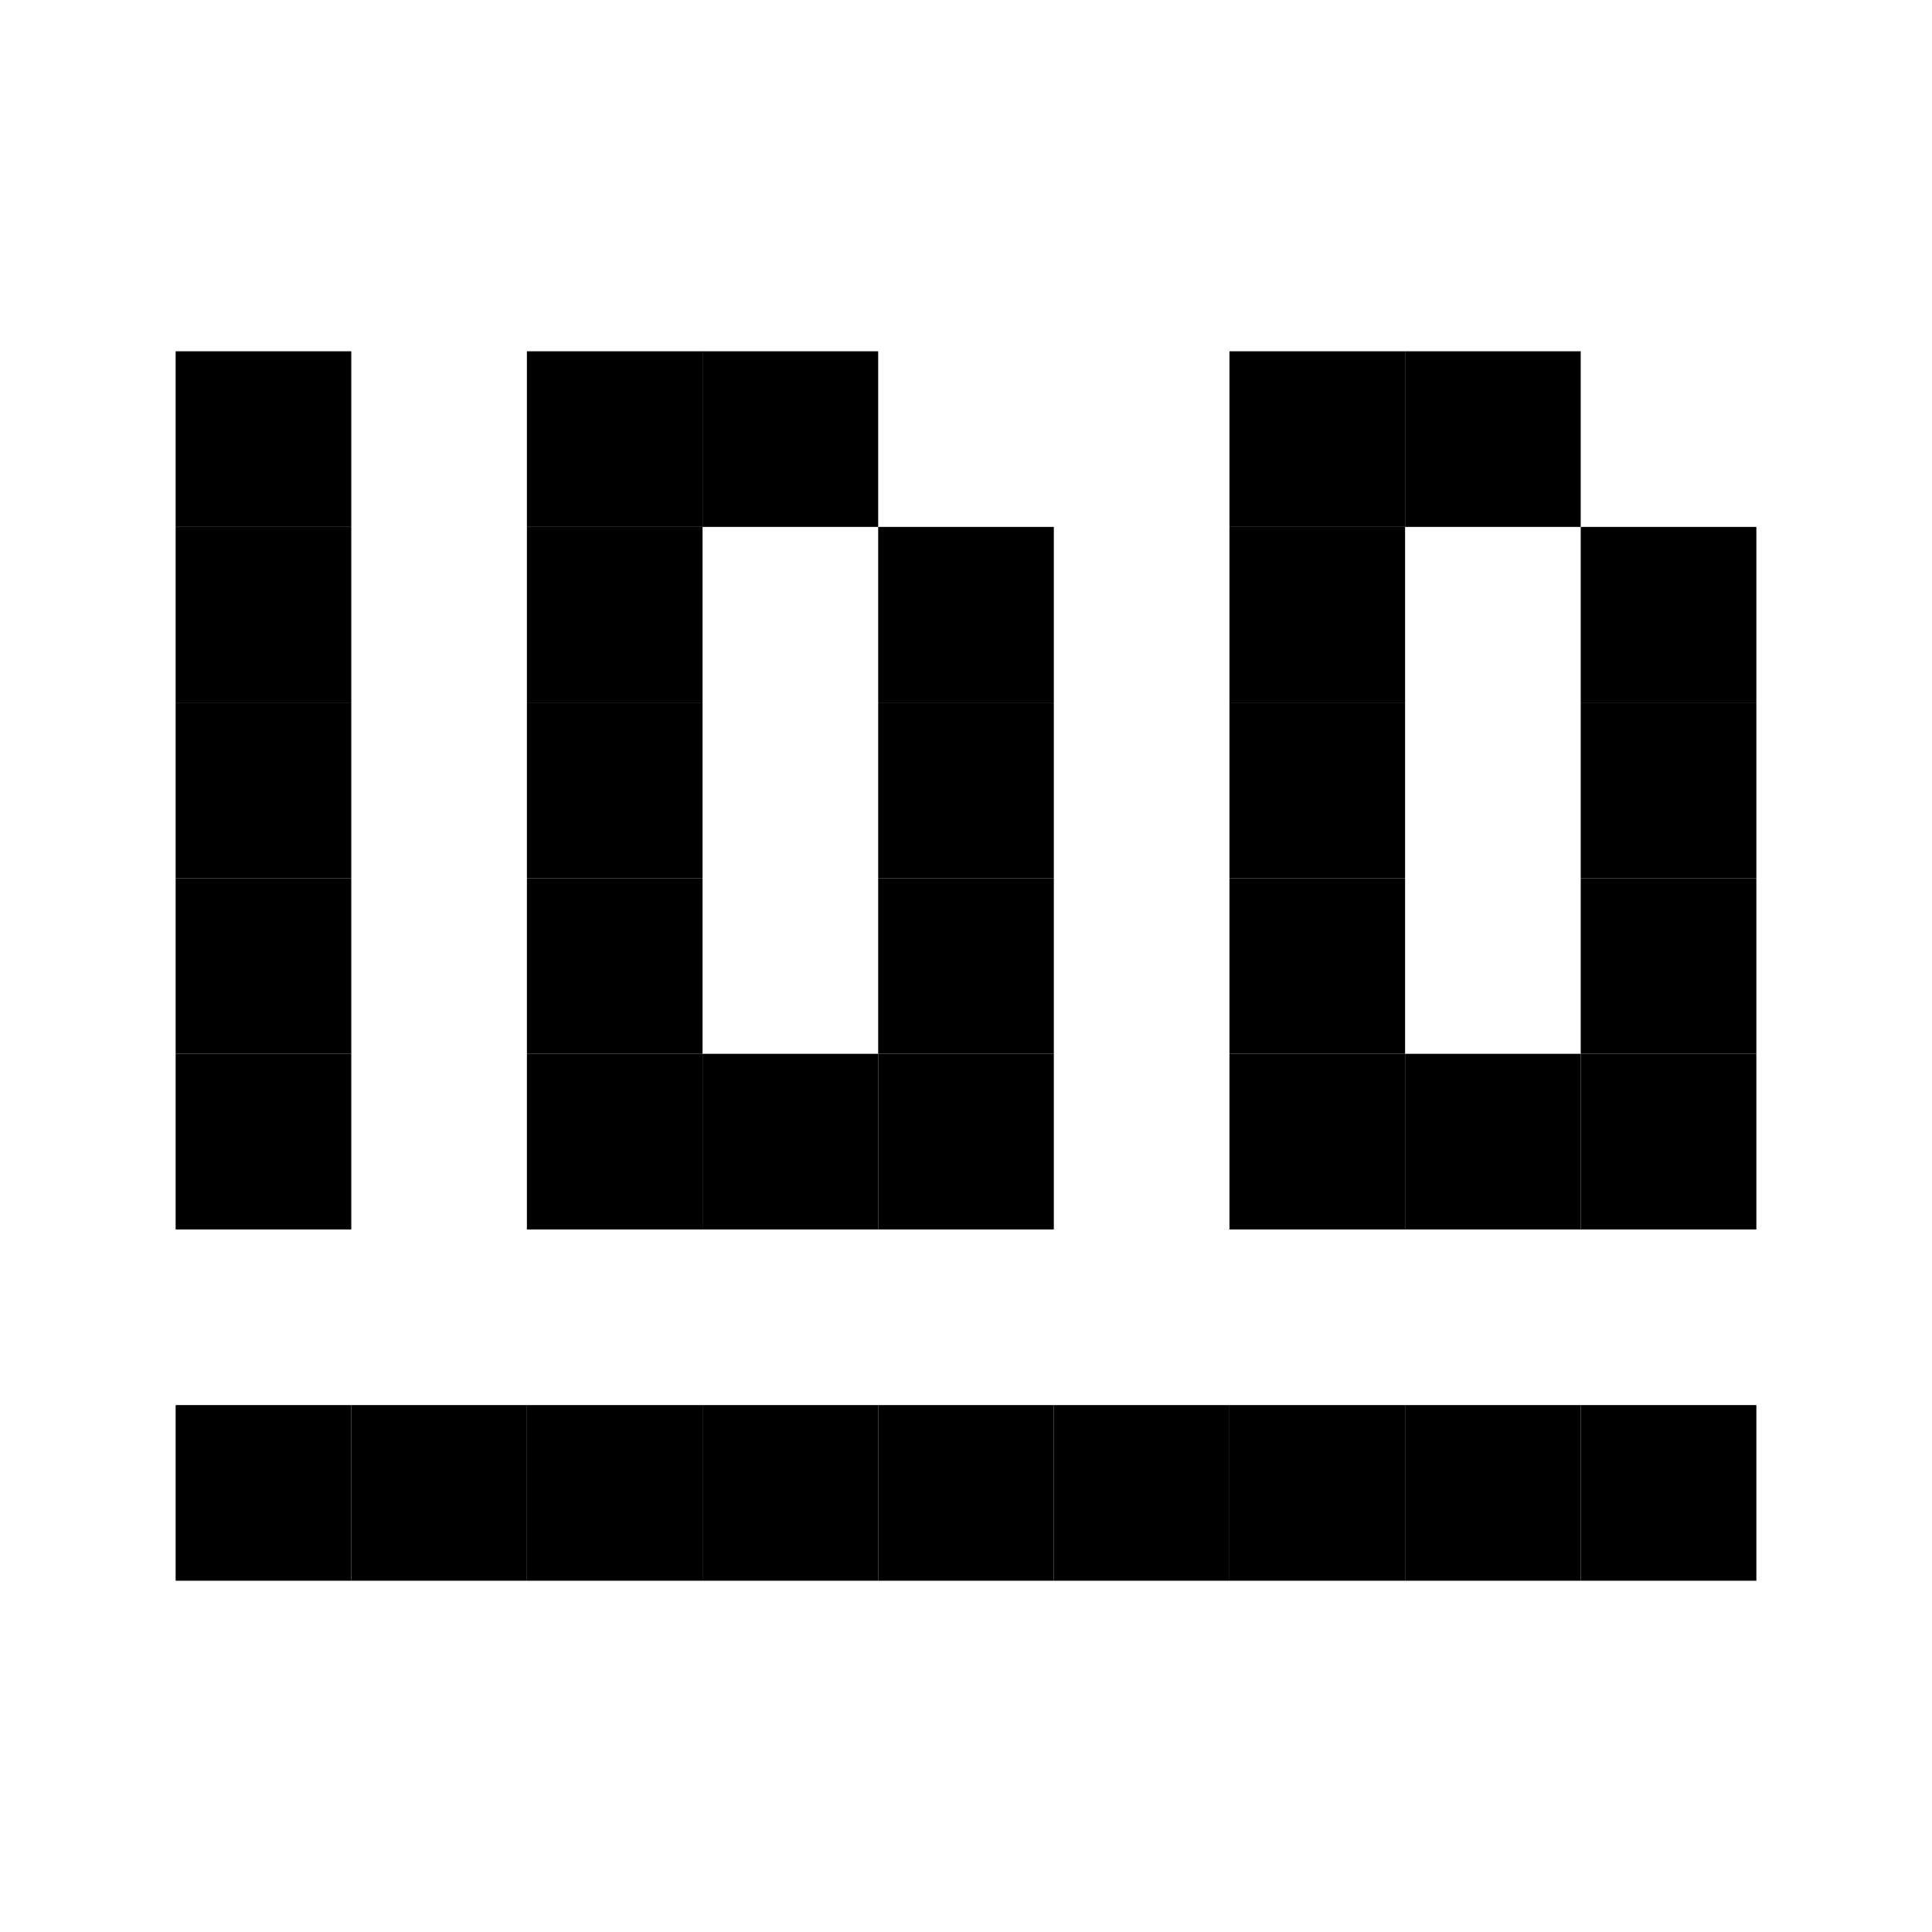 <svg xmlns="http://www.w3.org/2000/svg" viewBox="0 0 330 330"><rect x="30" y="60" width="30" height="30" fill="currentColor" /><rect x="90" y="60" width="30" height="30" fill="currentColor" /><rect x="120" y="60" width="30" height="30" fill="currentColor" /><rect x="210" y="60" width="30" height="30" fill="currentColor" /><rect x="240" y="60" width="30" height="30" fill="currentColor" /><rect x="30" y="90" width="30" height="30" fill="currentColor" /><rect x="90" y="90" width="30" height="30" fill="currentColor" /><rect x="150" y="90" width="30" height="30" fill="currentColor" /><rect x="210" y="90" width="30" height="30" fill="currentColor" /><rect x="270" y="90" width="30" height="30" fill="currentColor" /><rect x="30" y="120" width="30" height="30" fill="currentColor" /><rect x="90" y="120" width="30" height="30" fill="currentColor" /><rect x="150" y="120" width="30" height="30" fill="currentColor" /><rect x="210" y="120" width="30" height="30" fill="currentColor" /><rect x="270" y="120" width="30" height="30" fill="currentColor" /><rect x="30" y="150" width="30" height="30" fill="currentColor" /><rect x="90" y="150" width="30" height="30" fill="currentColor" /><rect x="150" y="150" width="30" height="30" fill="currentColor" /><rect x="210" y="150" width="30" height="30" fill="currentColor" /><rect x="270" y="150" width="30" height="30" fill="currentColor" /><rect x="30" y="180" width="30" height="30" fill="currentColor" /><rect x="90" y="180" width="30" height="30" fill="currentColor" /><rect x="120" y="180" width="30" height="30" fill="currentColor" /><rect x="150" y="180" width="30" height="30" fill="currentColor" /><rect x="210" y="180" width="30" height="30" fill="currentColor" /><rect x="240" y="180" width="30" height="30" fill="currentColor" /><rect x="270" y="180" width="30" height="30" fill="currentColor" /><rect x="30" y="240" width="30" height="30" fill="currentColor" /><rect x="60" y="240" width="30" height="30" fill="currentColor" /><rect x="90" y="240" width="30" height="30" fill="currentColor" /><rect x="120" y="240" width="30" height="30" fill="currentColor" /><rect x="150" y="240" width="30" height="30" fill="currentColor" /><rect x="180" y="240" width="30" height="30" fill="currentColor" /><rect x="210" y="240" width="30" height="30" fill="currentColor" /><rect x="240" y="240" width="30" height="30" fill="currentColor" /><rect x="270" y="240" width="30" height="30" fill="currentColor" /></svg>